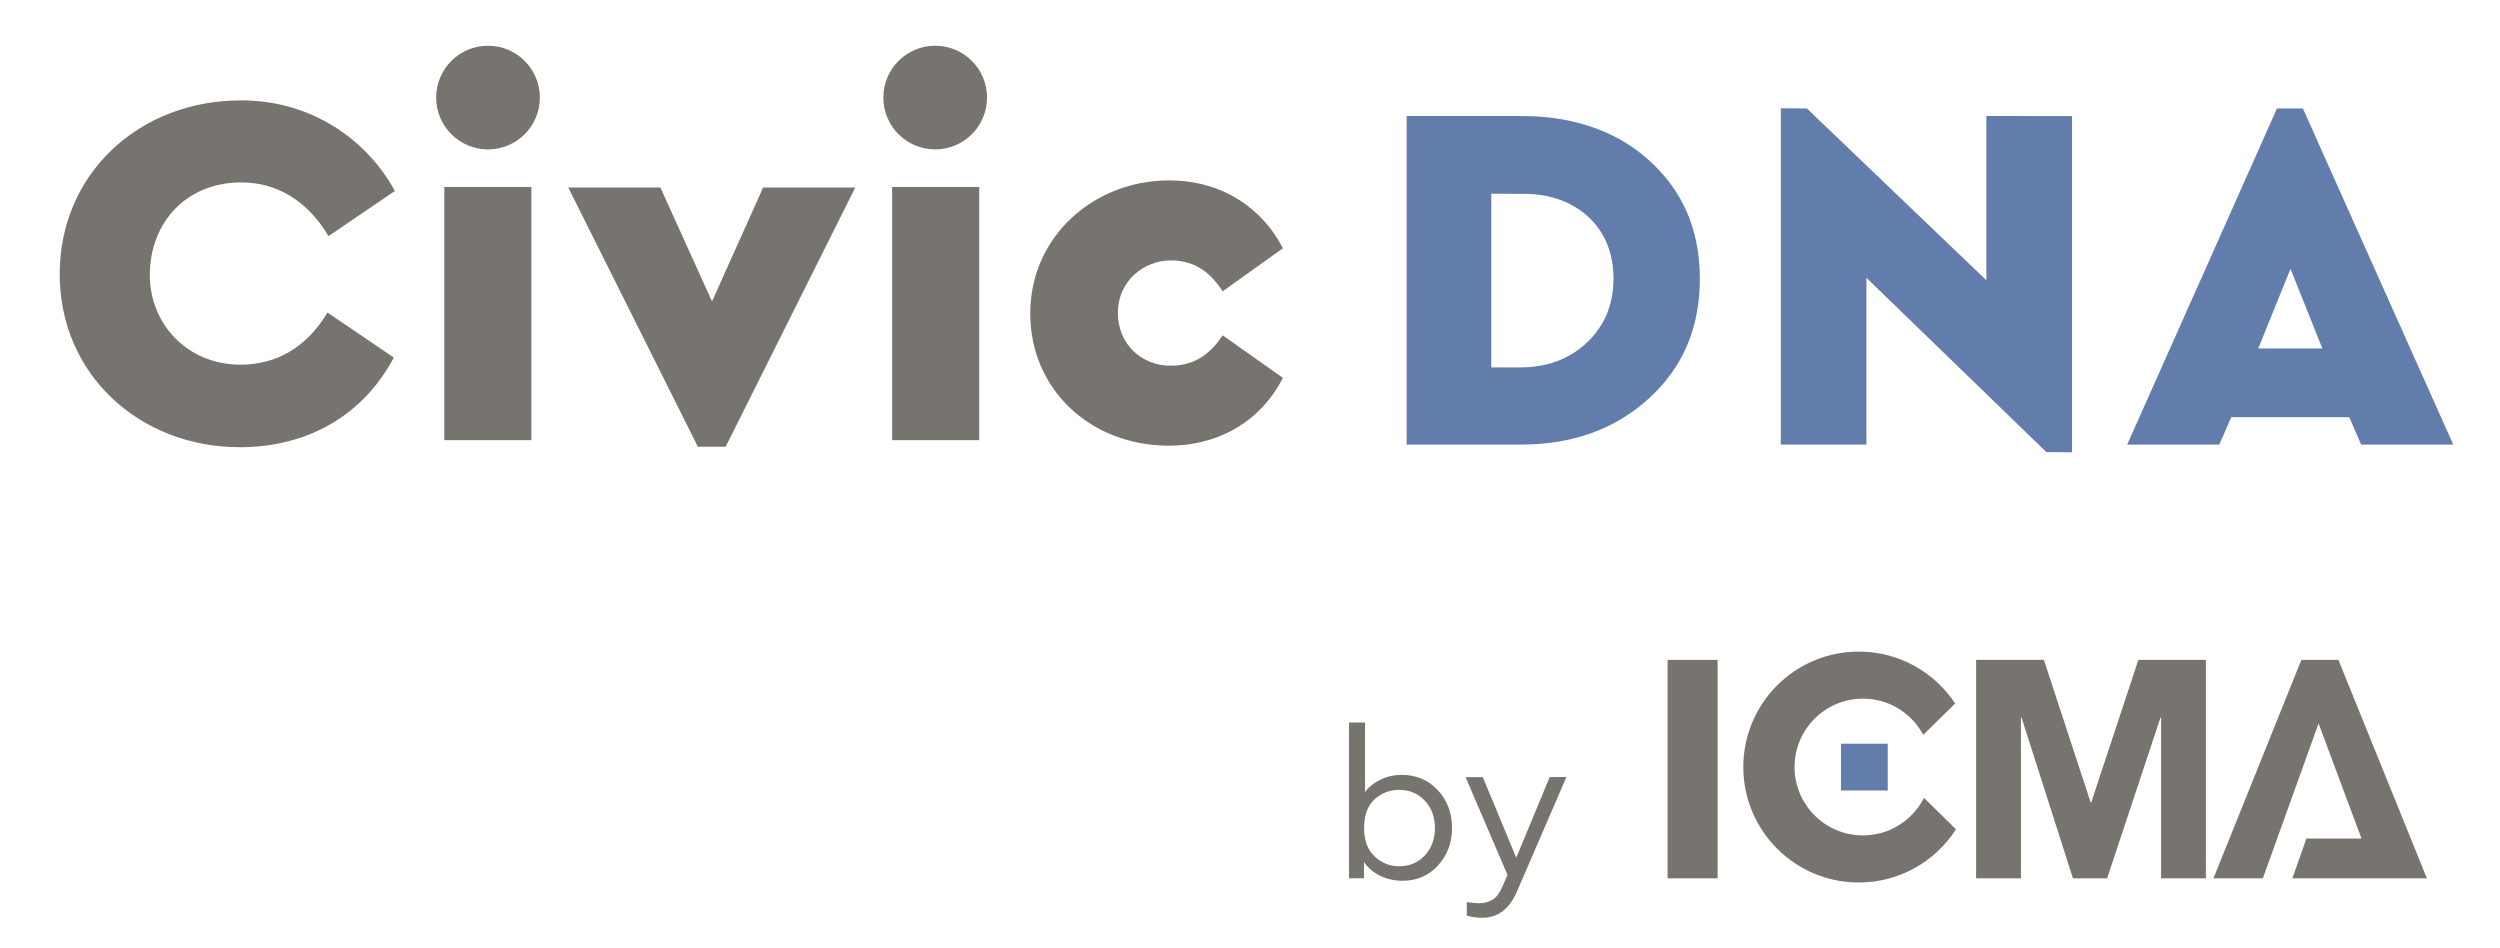 <?xml version="1.0" encoding="utf-8"?>
<!-- Generator: Adobe Illustrator 16.0.0, SVG Export Plug-In . SVG Version: 6.00 Build 0)  -->
<!DOCTYPE svg PUBLIC "-//W3C//DTD SVG 1.1//EN" "http://www.w3.org/Graphics/SVG/1.1/DTD/svg11.dtd">
<svg version="1.1" id="Layer_1" xmlns="http://www.w3.org/2000/svg" xmlns:xlink="http://www.w3.org/1999/xlink" x="0px" y="0px"
	 width="204px" height="77.333px" viewBox="294.5 267.167 204 77.333" enable-background="new 294.5 267.167 204 77.333"
	 xml:space="preserve">
<g>
	<g>
		<circle fill="#77736E" cx="370.812" cy="275.128" r="4.23"/>
		<circle fill="#77736E" cx="334.322" cy="275.128" r="4.23"/>
		<g>
			<path fill="#77736E" d="M314.162,275.358c6.155,0,10.531,3.611,12.557,7.396l-5.412,3.678c-1.71-2.864-4.195-4.38-7.105-4.38
				c-4.602,0-7.478,3.374-7.478,7.561c0,3.998,3.072,7.312,7.395,7.312c2.909,0,5.395-1.391,7.105-4.256l5.412,3.677
				c-2.749,5.134-7.539,7.312-12.559,7.312c-8.18,0-14.706-5.92-14.706-14.13C299.372,281.362,305.83,275.358,314.162,275.358z"/>
			<path fill="#77736E" d="M337.861,303.082h-7.105v-20.657h7.105V303.082z"/>
			<path fill="#77736E" d="M364.293,282.468l-10.576,21.152h-2.271l-10.576-21.152h7.518l4.213,9.295l4.173-9.295H364.293z"/>
			<path fill="#77736E" d="M374.404,303.082h-7.105v-20.657h7.105V303.082z"/>
			<path fill="#77736E" d="M389.89,281.888c4.436,0,7.667,2.359,9.295,5.536l-4.916,3.514c-1.198-1.86-2.604-2.522-4.256-2.522
				c-2.08,0-4.294,1.598-4.294,4.297c0,2.52,1.919,4.295,4.294,4.295c1.652,0,3.057-0.662,4.256-2.48l4.916,3.473
				c-1.978,3.86-5.638,5.534-9.295,5.534c-6.424,0-11.321-4.608-11.321-10.782C378.568,286.401,383.825,281.888,389.89,281.888z"/>
		</g>
	</g>
	<g>
		<g>
			<g>
				<path fill="#77736E" d="M451.497,332.274c-0.92,1.815-2.803,3.062-4.979,3.062c-3.086,0-5.582-2.498-5.582-5.579
					c0-3.082,2.496-5.581,5.582-5.581c2.131,0,3.981,1.195,4.92,2.954l2.602-2.557c-1.686-2.552-4.577-4.236-7.864-4.236
					c-5.205,0-9.422,4.218-9.422,9.421s4.217,9.421,9.422,9.421c3.329,0,6.254-1.729,7.931-4.34L451.497,332.274z"/>
				<rect x="444.722" y="327.854" fill="#627DAB" width="3.817" height="3.817"/>
				<path fill="#77736E" d="M430.574,321.014h4.082v17.823h-4.082V321.014z"/>
				<path fill="#77736E" d="M455.747,321.014h5.533l3.818,11.631h0.048l3.845-11.631h5.509v17.823h-3.657v-13.124h-0.045
					l-4.358,13.124h-2.789l-4.195-13.124h-0.047v13.124h-3.658v-17.823H455.747z"/>
				<polygon fill="#77736E" points="492.534,338.837 485.315,321.014 482.292,321.014 475.12,338.837 479.149,338.837 
					483.696,326.2 487.198,335.589 482.704,335.591 481.557,338.839 				"/>
			</g>
		</g>
		<g>
			<path fill="#77736E" d="M422.324,330.566l-4.066,9.406c-0.609,1.39-1.541,2.084-2.796,2.084c-0.424,0-0.849-0.051-1.271-0.17
				v-1.101c0.424,0.05,0.764,0.085,1,0.085c0.424,0,0.797-0.103,1.104-0.289c0.305-0.186,0.559-0.525,0.779-1.018l0.44-1
				l-3.423-7.982h1.406l2.729,6.575l2.729-6.575L422.324,330.566z"/>
		</g>
	</g>
	<g>
		<g>
			<g>
				<path fill="#627DAB" d="M429.064,280.249c2.735,2.469,4.143,5.646,4.143,9.67c0,3.98-1.381,7.229-4.143,9.749
					c-2.763,2.518-6.257,3.776-10.438,3.776h-9.344v-26.809h9.344C420.495,276.636,425.234,276.796,429.064,280.249z
					 M416.188,282.973v14.176h2.315c2.191,0,3.98-0.649,5.402-1.948c1.421-1.301,2.256-3.048,2.256-5.281
					c0-2.275-0.835-4.022-2.217-5.199c-1.382-1.178-3.129-1.778-5.364-1.736L416.188,282.973z"/>
				<path fill="#627DAB" d="M463.577,276.636v27.44l-2.095-0.02l-14.682-14.219v13.608h-6.985v-27.442l2.128,0.013l14.647,14.023
					v-13.404L463.577,276.636L463.577,276.636z"/>
				<path fill="#627DAB" d="M486.199,301.212h-9.628l-0.977,2.232h-7.515l12.223-27.428h2.113l12.271,27.428h-7.517L486.199,301.212
					z M481.405,289.104l-2.631,6.5h5.23L481.405,289.104z"/>
			</g>
		</g>
	</g>
	<path fill="#77736E" d="M408.88,330.396c1.17,0,2.152,0.406,2.934,1.235c0.778,0.831,1.17,1.864,1.17,3.103
		c0,1.22-0.392,2.236-1.152,3.067c-0.763,0.829-1.728,1.236-2.897,1.236c-0.646,0-1.255-0.137-1.812-0.407
		c-0.561-0.271-1-0.645-1.322-1.119v1.323h-1.221v-12.71h1.306v5.677c0.322-0.439,0.764-0.78,1.305-1.034
		c0.543-0.254,1.118-0.373,1.744-0.373L408.88,330.396L408.88,330.396z M408.66,337.854c0.848,0,1.541-0.287,2.101-0.882
		c0.561-0.594,0.829-1.339,0.829-2.236c0-0.898-0.271-1.646-0.829-2.236c-0.56-0.594-1.255-0.882-2.086-0.882
		c-0.796,0-1.474,0.271-2.033,0.797c-0.559,0.526-0.831,1.305-0.831,2.321c0,1.018,0.289,1.778,0.849,2.305
		C407.219,337.565,407.863,337.854,408.66,337.854z"/>
</g>
</svg>
